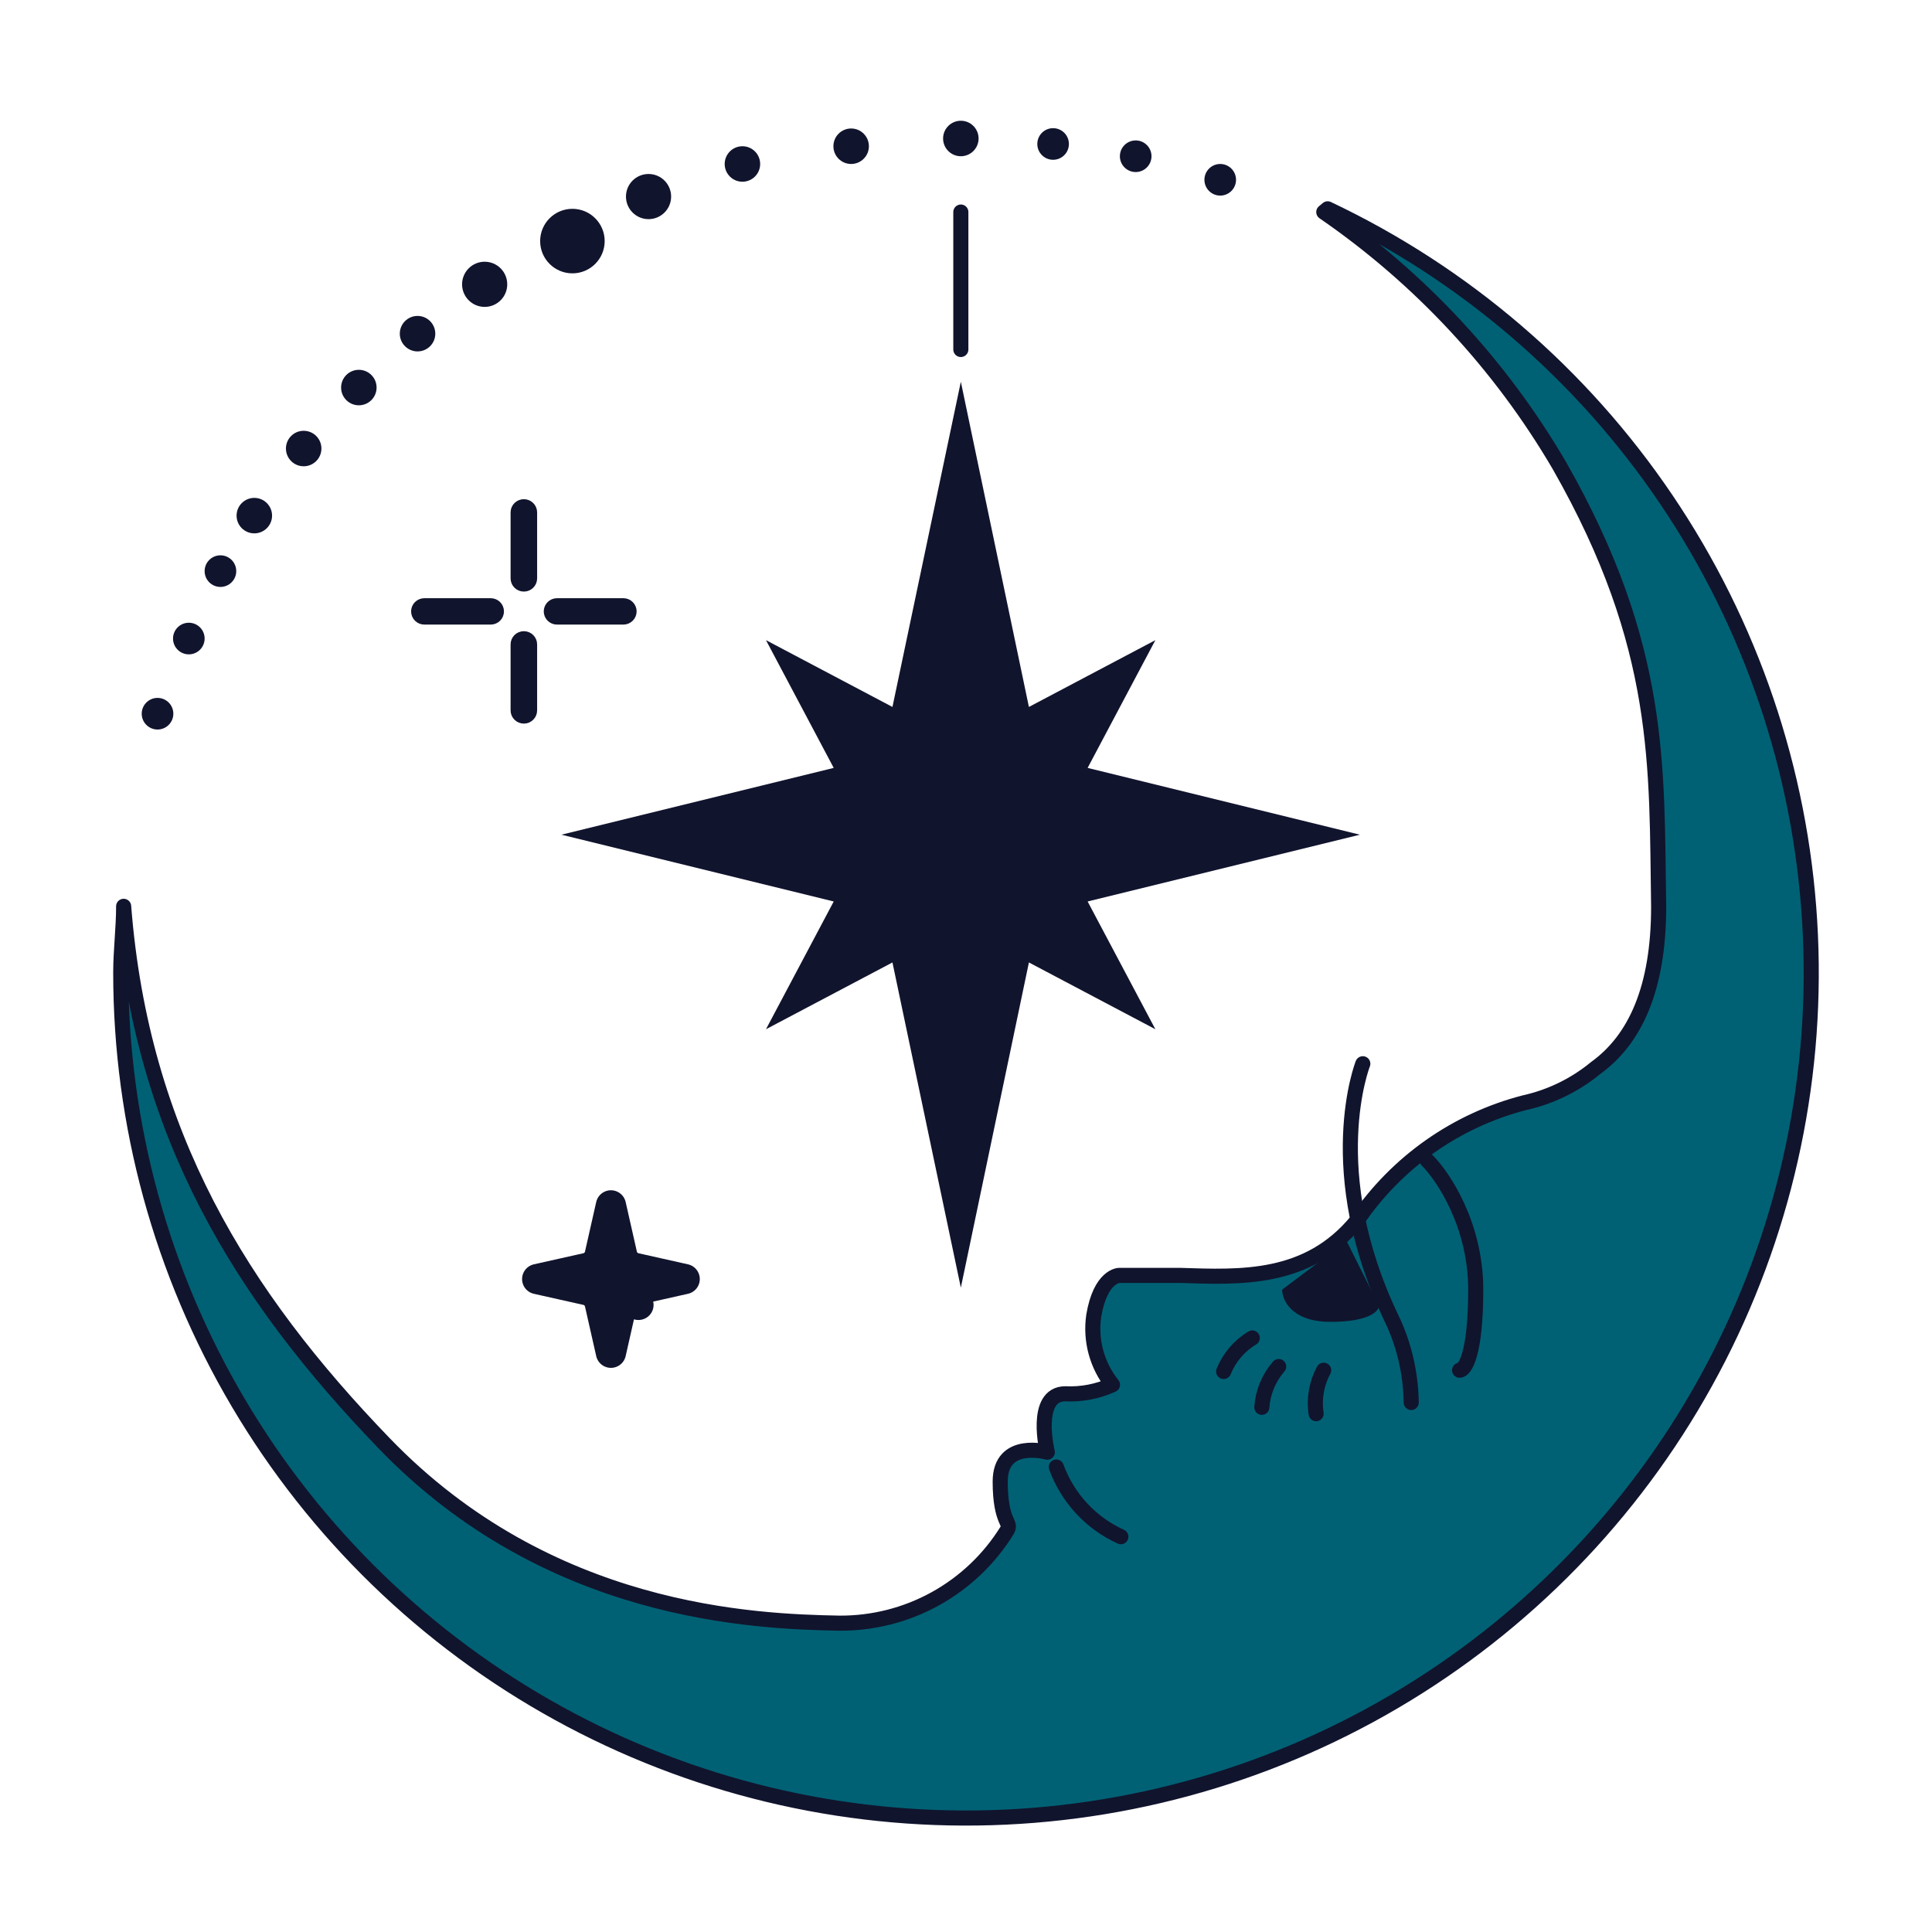 <svg width="128" height="128" viewBox="0 0 128 128" fill="none" xmlns="http://www.w3.org/2000/svg">
<path d="M87.96 13.835L87.704 14.049C94.085 18.439 99.42 24.183 103.328 30.87C110.168 42.883 109.74 50.812 109.89 60.067C109.89 65.454 108.351 68.852 105.722 70.754C104.346 71.888 102.719 72.68 100.977 73.063C96.474 74.234 92.548 76.998 89.927 80.843C86.656 84.861 82.189 84.626 78.171 84.498C75.008 84.498 74.153 84.498 74.153 84.498C74.153 84.498 72.913 84.498 72.464 87.169C72.346 87.976 72.395 88.799 72.608 89.585C72.822 90.372 73.194 91.107 73.704 91.743C72.726 92.188 71.656 92.394 70.583 92.342C68.446 92.342 69.386 96.211 69.386 96.211C69.386 96.211 66.266 95.334 66.266 98.156C66.266 100.977 67.078 100.827 66.715 101.405C65.544 103.295 63.907 104.852 61.96 105.927C60.014 107.001 57.823 107.556 55.6 107.539C50 107.432 36.363 106.94 25.463 95.634C15.994 85.823 9.368 75.136 8.192 60.046C8.192 61.499 8 62.953 8 64.449C8 74.472 10.69 84.312 15.79 92.942C20.889 101.571 28.212 108.673 36.992 113.507C45.773 118.342 55.691 120.73 65.71 120.424C75.729 120.118 85.482 117.129 93.951 111.768C102.421 106.407 109.296 98.871 113.859 89.946C118.423 81.022 120.508 71.036 119.895 61.031C119.283 51.026 115.997 41.369 110.38 33.067C104.763 24.766 97.02 18.124 87.96 13.835Z" fill="#006174" stroke="#11142D" stroke-linejoin="round"/>
<path d="M69.985 97.194C70.354 98.209 70.923 99.14 71.657 99.933C72.391 100.726 73.276 101.364 74.26 101.811" stroke="#11142D" stroke-miterlimit="10" stroke-linecap="round"/>
<path d="M90.29 70.476C90.29 70.476 87.487 77.552 92.205 87.369C93.025 89.076 93.468 90.98 93.496 92.919" stroke="#11142D" stroke-miterlimit="10" stroke-linecap="round"/>
<path d="M81.069 90.865C81.444 89.938 82.11 89.159 82.968 88.644" stroke="#11142D" stroke-miterlimit="10" stroke-linecap="round"/>
<path d="M83.599 93.237C83.668 92.24 84.06 91.292 84.716 90.537" stroke="#11142D" stroke-miterlimit="10" stroke-linecap="round"/>
<path d="M87.197 93.66C87.046 92.672 87.221 91.662 87.696 90.782" stroke="#11142D" stroke-miterlimit="10" stroke-linecap="round"/>
<path d="M10.437 48.333C11.015 48.333 11.484 47.864 11.484 47.285C11.484 46.707 11.015 46.238 10.437 46.238C9.858 46.238 9.389 46.707 9.389 47.285C9.389 47.864 9.858 48.333 10.437 48.333Z" fill="#11142D"/>
<path d="M12.51 43.353C13.089 43.353 13.557 42.884 13.557 42.305C13.557 41.727 13.089 41.258 12.51 41.258C11.932 41.258 11.463 41.727 11.463 42.305C11.463 42.884 11.932 43.353 12.51 43.353Z" fill="#11142D"/>
<path d="M14.605 38.886C15.183 38.886 15.652 38.417 15.652 37.838C15.652 37.26 15.183 36.791 14.605 36.791C14.026 36.791 13.557 37.26 13.557 37.838C13.557 38.417 14.026 38.886 14.605 38.886Z" fill="#11142D"/>
<path d="M16.849 35.337C17.498 35.337 18.025 34.811 18.025 34.162C18.025 33.513 17.498 32.986 16.849 32.986C16.2 32.986 15.674 33.513 15.674 34.162C15.674 34.811 16.2 35.337 16.849 35.337Z" fill="#11142D"/>
<path d="M20.119 30.892C20.768 30.892 21.295 30.365 21.295 29.716C21.295 29.067 20.768 28.541 20.119 28.541C19.47 28.541 18.944 29.067 18.944 29.716C18.944 30.365 19.47 30.892 20.119 30.892Z" fill="#11142D"/>
<path d="M23.774 26.852C24.424 26.852 24.95 26.326 24.95 25.676C24.95 25.027 24.424 24.501 23.774 24.501C23.125 24.501 22.599 25.027 22.599 25.676C22.599 26.326 23.125 26.852 23.774 26.852Z" fill="#11142D"/>
<path d="M27.664 23.282C28.313 23.282 28.839 22.756 28.839 22.107C28.839 21.458 28.313 20.931 27.664 20.931C27.015 20.931 26.488 21.458 26.488 22.107C26.488 22.756 27.015 23.282 27.664 23.282Z" fill="#11142D"/>
<path d="M63.658 10.351C64.307 10.351 64.834 9.825 64.834 9.176C64.834 8.526 64.307 8 63.658 8C63.009 8 62.482 8.526 62.482 9.176C62.482 9.825 63.009 10.351 63.658 10.351Z" fill="#11142D"/>
<path d="M56.391 10.864C57.04 10.864 57.567 10.338 57.567 9.689C57.567 9.039 57.04 8.513 56.391 8.513C55.742 8.513 55.215 9.039 55.215 9.689C55.215 10.338 55.742 10.864 56.391 10.864Z" fill="#11142D"/>
<path d="M49.188 12.04C49.837 12.04 50.363 11.513 50.363 10.864C50.363 10.215 49.837 9.689 49.188 9.689C48.538 9.689 48.012 10.215 48.012 10.864C48.012 11.513 48.538 12.04 49.188 12.04Z" fill="#11142D"/>
<path d="M69.771 10.586C70.349 10.586 70.818 10.117 70.818 9.539C70.818 8.961 70.349 8.492 69.771 8.492C69.192 8.492 68.724 8.961 68.724 9.539C68.724 10.117 69.192 10.586 69.771 10.586Z" fill="#11142D"/>
<path d="M75.243 11.399C75.821 11.399 76.29 10.93 76.29 10.351C76.29 9.773 75.821 9.304 75.243 9.304C74.664 9.304 74.195 9.773 74.195 10.351C74.195 10.93 74.664 11.399 75.243 11.399Z" fill="#11142D"/>
<path d="M80.843 12.959C81.421 12.959 81.89 12.49 81.89 11.911C81.89 11.333 81.421 10.864 80.843 10.864C80.265 10.864 79.796 11.333 79.796 11.911C79.796 12.49 80.265 12.959 80.843 12.959Z" fill="#11142D"/>
<path d="M32.11 20.333C32.936 20.333 33.606 19.663 33.606 18.837C33.606 18.01 32.936 17.34 32.11 17.34C31.284 17.34 30.614 18.01 30.614 18.837C30.614 19.663 31.284 20.333 32.11 20.333Z" fill="#11142D"/>
<path d="M37.924 18.11C39.104 18.11 40.061 17.153 40.061 15.973C40.061 14.792 39.104 13.835 37.924 13.835C36.743 13.835 35.786 14.792 35.786 15.973C35.786 17.153 36.743 18.11 37.924 18.11Z" fill="#11142D"/>
<path d="M42.968 14.519C43.794 14.519 44.464 13.849 44.464 13.023C44.464 12.197 43.794 11.527 42.968 11.527C42.141 11.527 41.472 12.197 41.472 13.023C41.472 13.849 42.141 14.519 42.968 14.519Z" fill="#11142D"/>
<path d="M72.058 59.725L90.097 55.301L72.058 50.876L76.546 42.412L68.168 46.837L63.658 25.292L59.127 46.837L50.748 42.412L55.236 50.876L37.197 55.301L55.236 59.725L50.748 68.189L59.127 63.765L63.658 85.31L68.168 63.765L76.546 68.189L72.058 59.725Z" fill="#11142D"/>
<path d="M63.658 14.049V23.154" stroke="#11142D" stroke-miterlimit="10" stroke-linecap="round"/>
<path d="M94.565 76.888C95.633 77.957 97.771 81.163 97.771 85.438C97.771 89.713 97.058 90.782 96.702 90.782" stroke="#11142D" stroke-miterlimit="10" stroke-linecap="round"/>
<path d="M84.947 85.438L89.221 82.232L91.359 86.507C91.359 86.863 90.718 87.576 88.153 87.576C85.588 87.576 84.947 86.151 84.947 85.438Z" fill="#11142D"/>
<path d="M41.22 86.336L40.476 89.624L39.732 86.336C39.634 85.905 39.297 85.572 38.87 85.477L35.589 84.741L38.87 84.006C39.297 83.91 39.634 83.577 39.732 83.146L40.476 79.858L41.22 83.146C41.318 83.577 41.655 83.91 42.082 84.006L45.363 84.741L42.082 85.477L42.301 86.453L42.082 85.477C41.655 85.572 41.318 85.905 41.22 86.336C41.22 86.336 41.22 86.336 41.22 86.336Z" fill="#11142D" stroke="#11142D" stroke-width="2" stroke-linejoin="round"/>
<path d="M34.328 33.946C34.328 33.742 34.496 33.572 34.707 33.572C34.919 33.572 35.086 33.742 35.086 33.946V38.32C35.086 38.524 34.919 38.694 34.707 38.694C34.496 38.694 34.328 38.524 34.328 38.32V33.946Z" fill="#11142D" stroke="#11142D"/>
<path d="M28.116 40.881C27.904 40.881 27.737 40.711 27.737 40.506C27.737 40.302 27.904 40.132 28.116 40.132L32.51 40.132C32.722 40.132 32.889 40.302 32.889 40.506C32.889 40.711 32.722 40.881 32.51 40.881L28.116 40.881Z" fill="#11142D" stroke="#11142D"/>
<path d="M34.328 42.693C34.328 42.488 34.496 42.318 34.707 42.318C34.919 42.318 35.086 42.488 35.086 42.693V47.066C35.086 47.271 34.919 47.441 34.707 47.441C34.496 47.441 34.328 47.271 34.328 47.066V42.693Z" fill="#11142D" stroke="#11142D"/>
<path d="M36.904 40.881C36.693 40.881 36.525 40.711 36.525 40.506C36.525 40.302 36.693 40.132 36.904 40.132L41.299 40.132C41.51 40.132 41.678 40.302 41.678 40.506C41.678 40.711 41.51 40.881 41.299 40.881L36.904 40.881Z" fill="#11142D" stroke="#11142D"/>
</svg>
